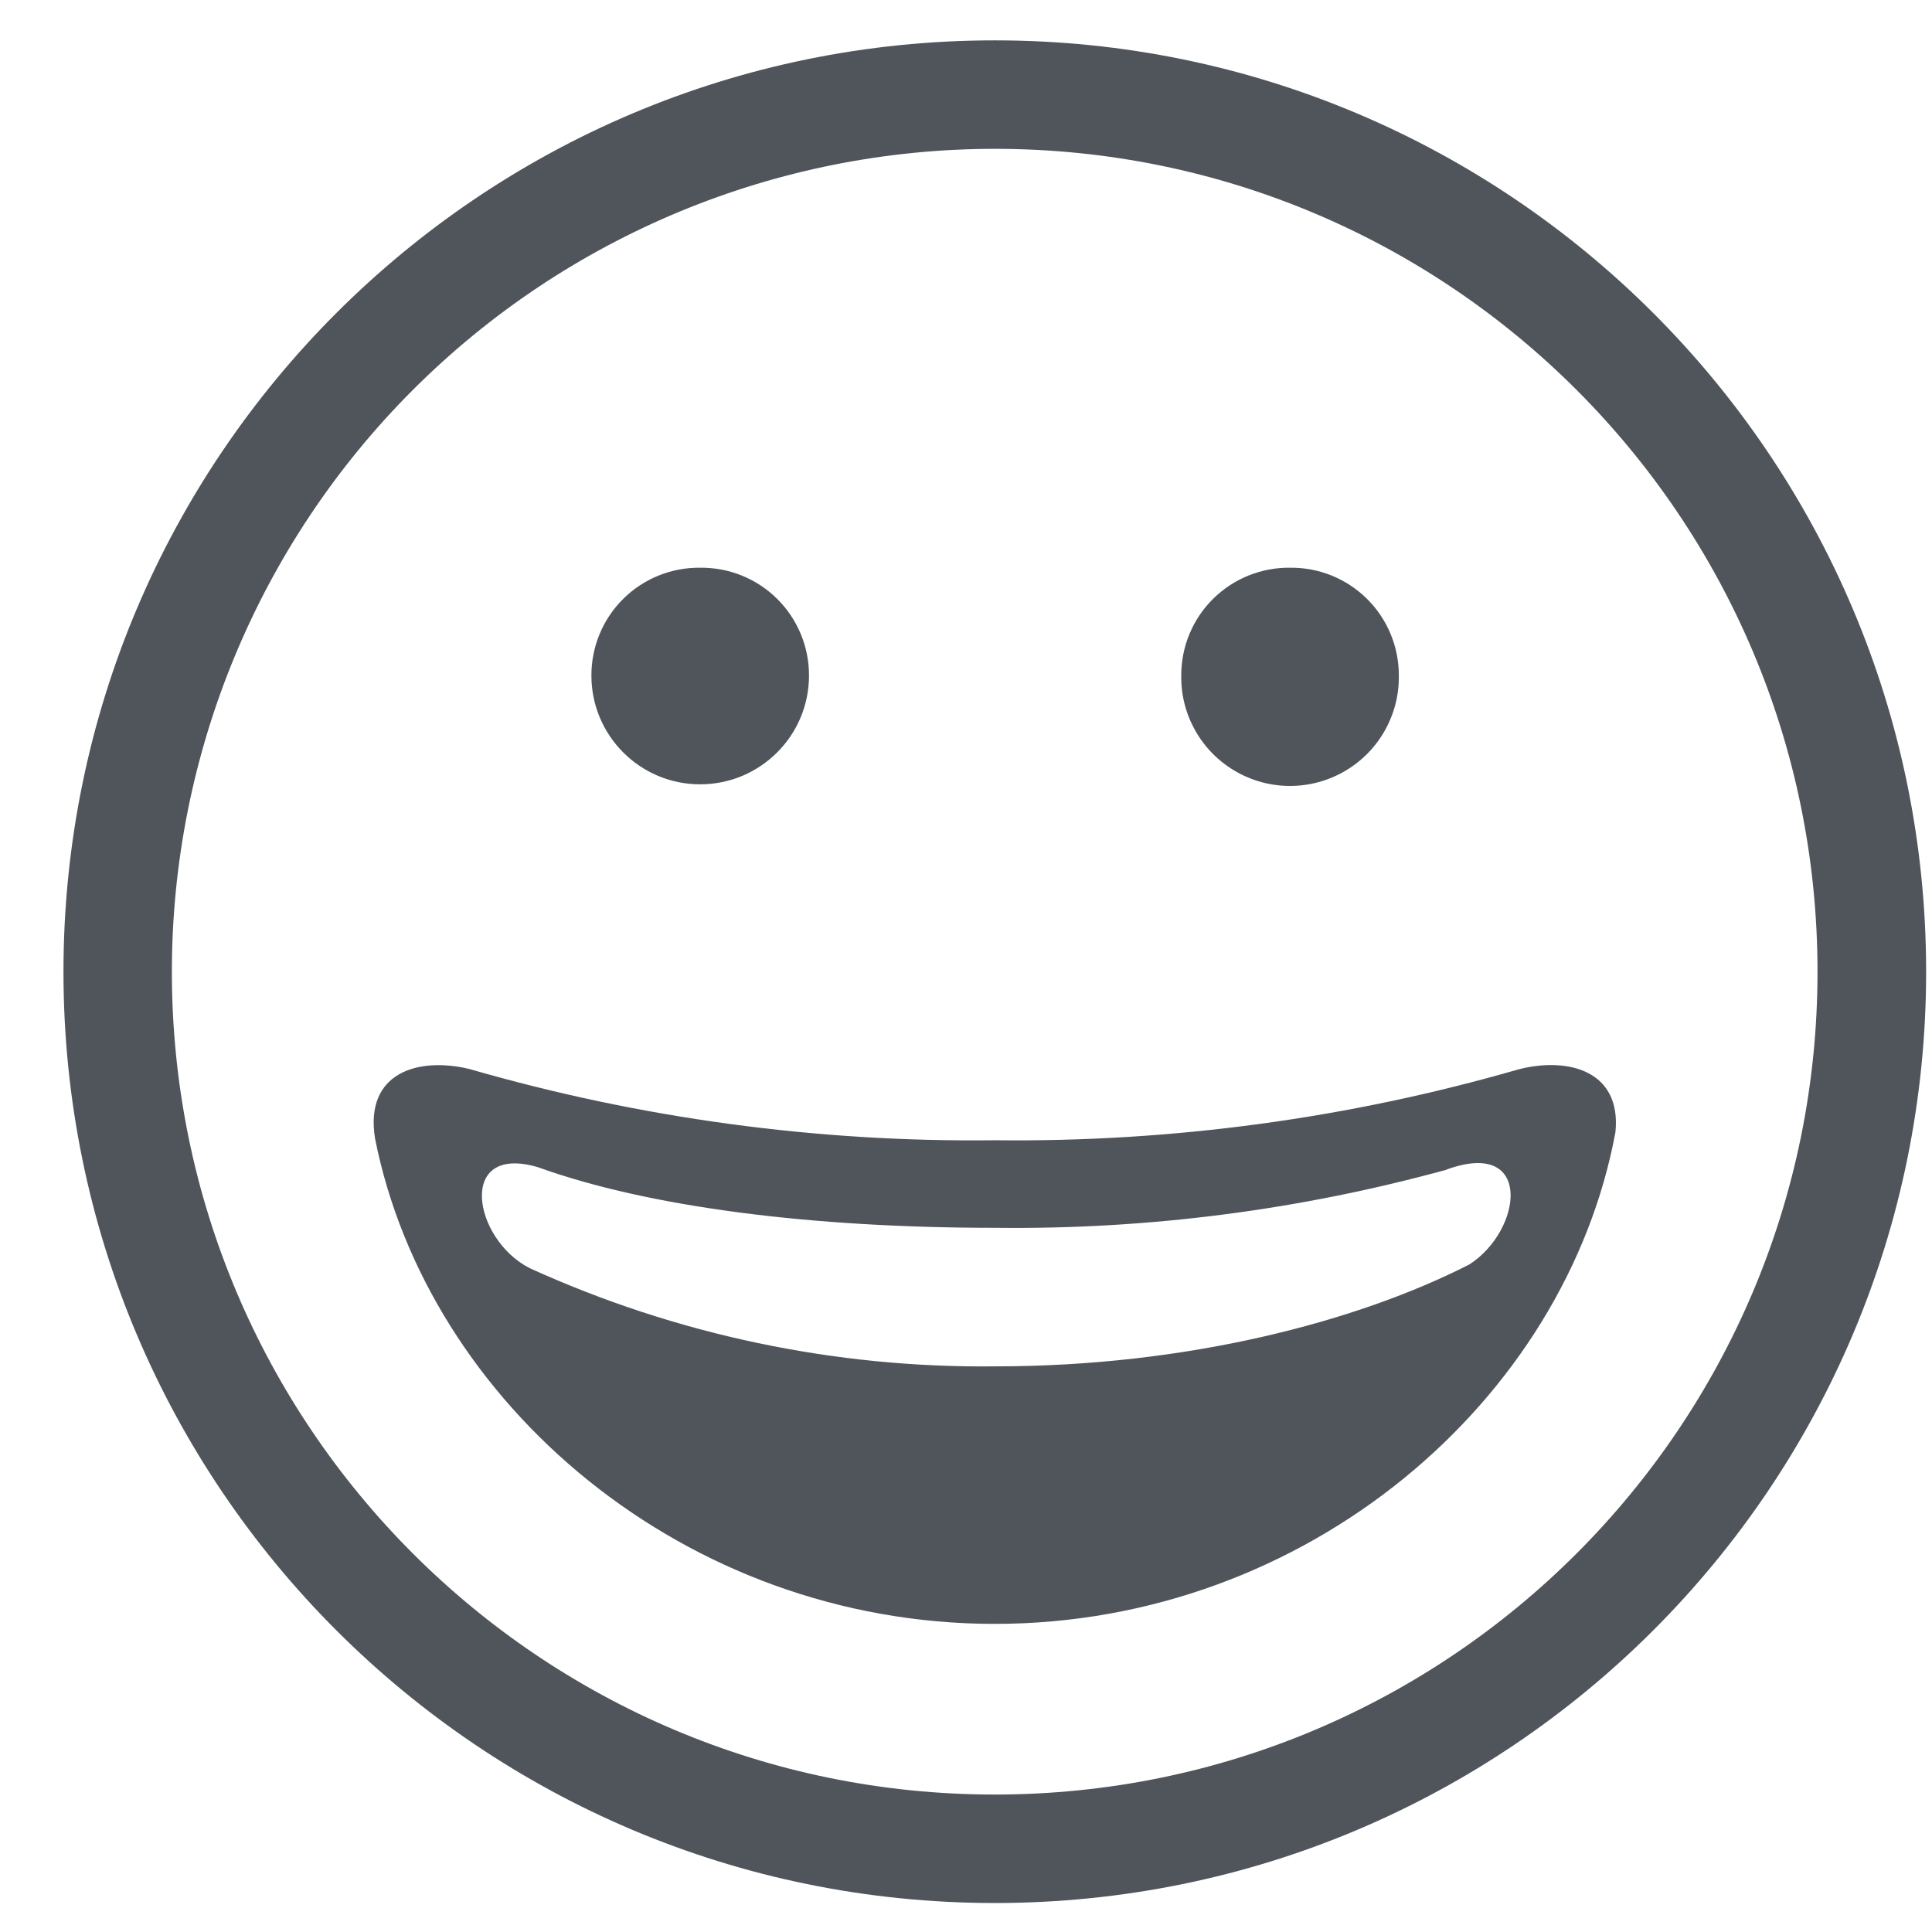 <svg width="27" height="27" viewBox="0 0 27 27" fill="none" xmlns="http://www.w3.org/2000/svg">
<path fill-rule="evenodd" clip-rule="evenodd" d="M13.903 0.564C21.091 0.564 26.918 6.391 26.918 13.58C26.918 20.768 21.091 26.595 13.903 26.595C6.714 26.595 0.887 20.768 0.887 13.58C0.887 6.391 6.714 0.564 13.903 0.564ZM13.903 2.08C20.253 2.081 25.401 7.23 25.4 13.581C25.4 19.931 20.252 25.079 13.901 25.079C7.55 25.078 2.402 19.93 2.402 13.58C2.402 10.53 3.614 7.605 5.771 5.448C7.928 3.292 10.853 2.08 13.903 2.08ZM9.785 7.934C9.383 7.929 8.995 8.086 8.71 8.369C8.424 8.652 8.264 9.038 8.265 9.441C8.265 10.28 8.945 10.961 9.785 10.961C10.625 10.961 11.306 10.28 11.306 9.441C11.307 9.038 11.146 8.652 10.861 8.369C10.575 8.086 10.188 7.929 9.785 7.934ZM22.576 15.822C21.883 19.567 18.269 22.694 13.901 22.694C9.568 22.694 5.975 19.612 5.241 15.909C5.092 14.985 5.849 14.767 6.562 14.94C8.947 15.629 11.42 15.965 13.903 15.935C16.379 15.964 18.847 15.63 21.227 14.943C21.92 14.767 22.662 14.966 22.576 15.822ZM20.224 16.342C20.156 16.368 20.087 16.388 20.018 16.41C20.011 16.414 20.24 16.339 20.233 16.342C18.175 16.909 16.048 17.184 13.913 17.159C11.366 17.159 9.088 16.876 7.521 16.313C6.384 15.974 6.602 17.312 7.401 17.722C9.444 18.652 11.668 19.121 13.913 19.095C16.584 19.095 18.964 18.473 20.536 17.67C21.279 17.191 21.427 15.909 20.224 16.342ZM18.029 7.934C17.626 7.929 17.239 8.086 16.953 8.369C16.667 8.652 16.507 9.038 16.508 9.441C16.5 9.989 16.788 10.5 17.262 10.776C17.735 11.053 18.321 11.053 18.795 10.776C19.269 10.5 19.557 9.989 19.549 9.441C19.55 9.038 19.39 8.653 19.104 8.369C18.818 8.086 18.431 7.929 18.029 7.934Z" fill="#50555C"/>
</svg>
